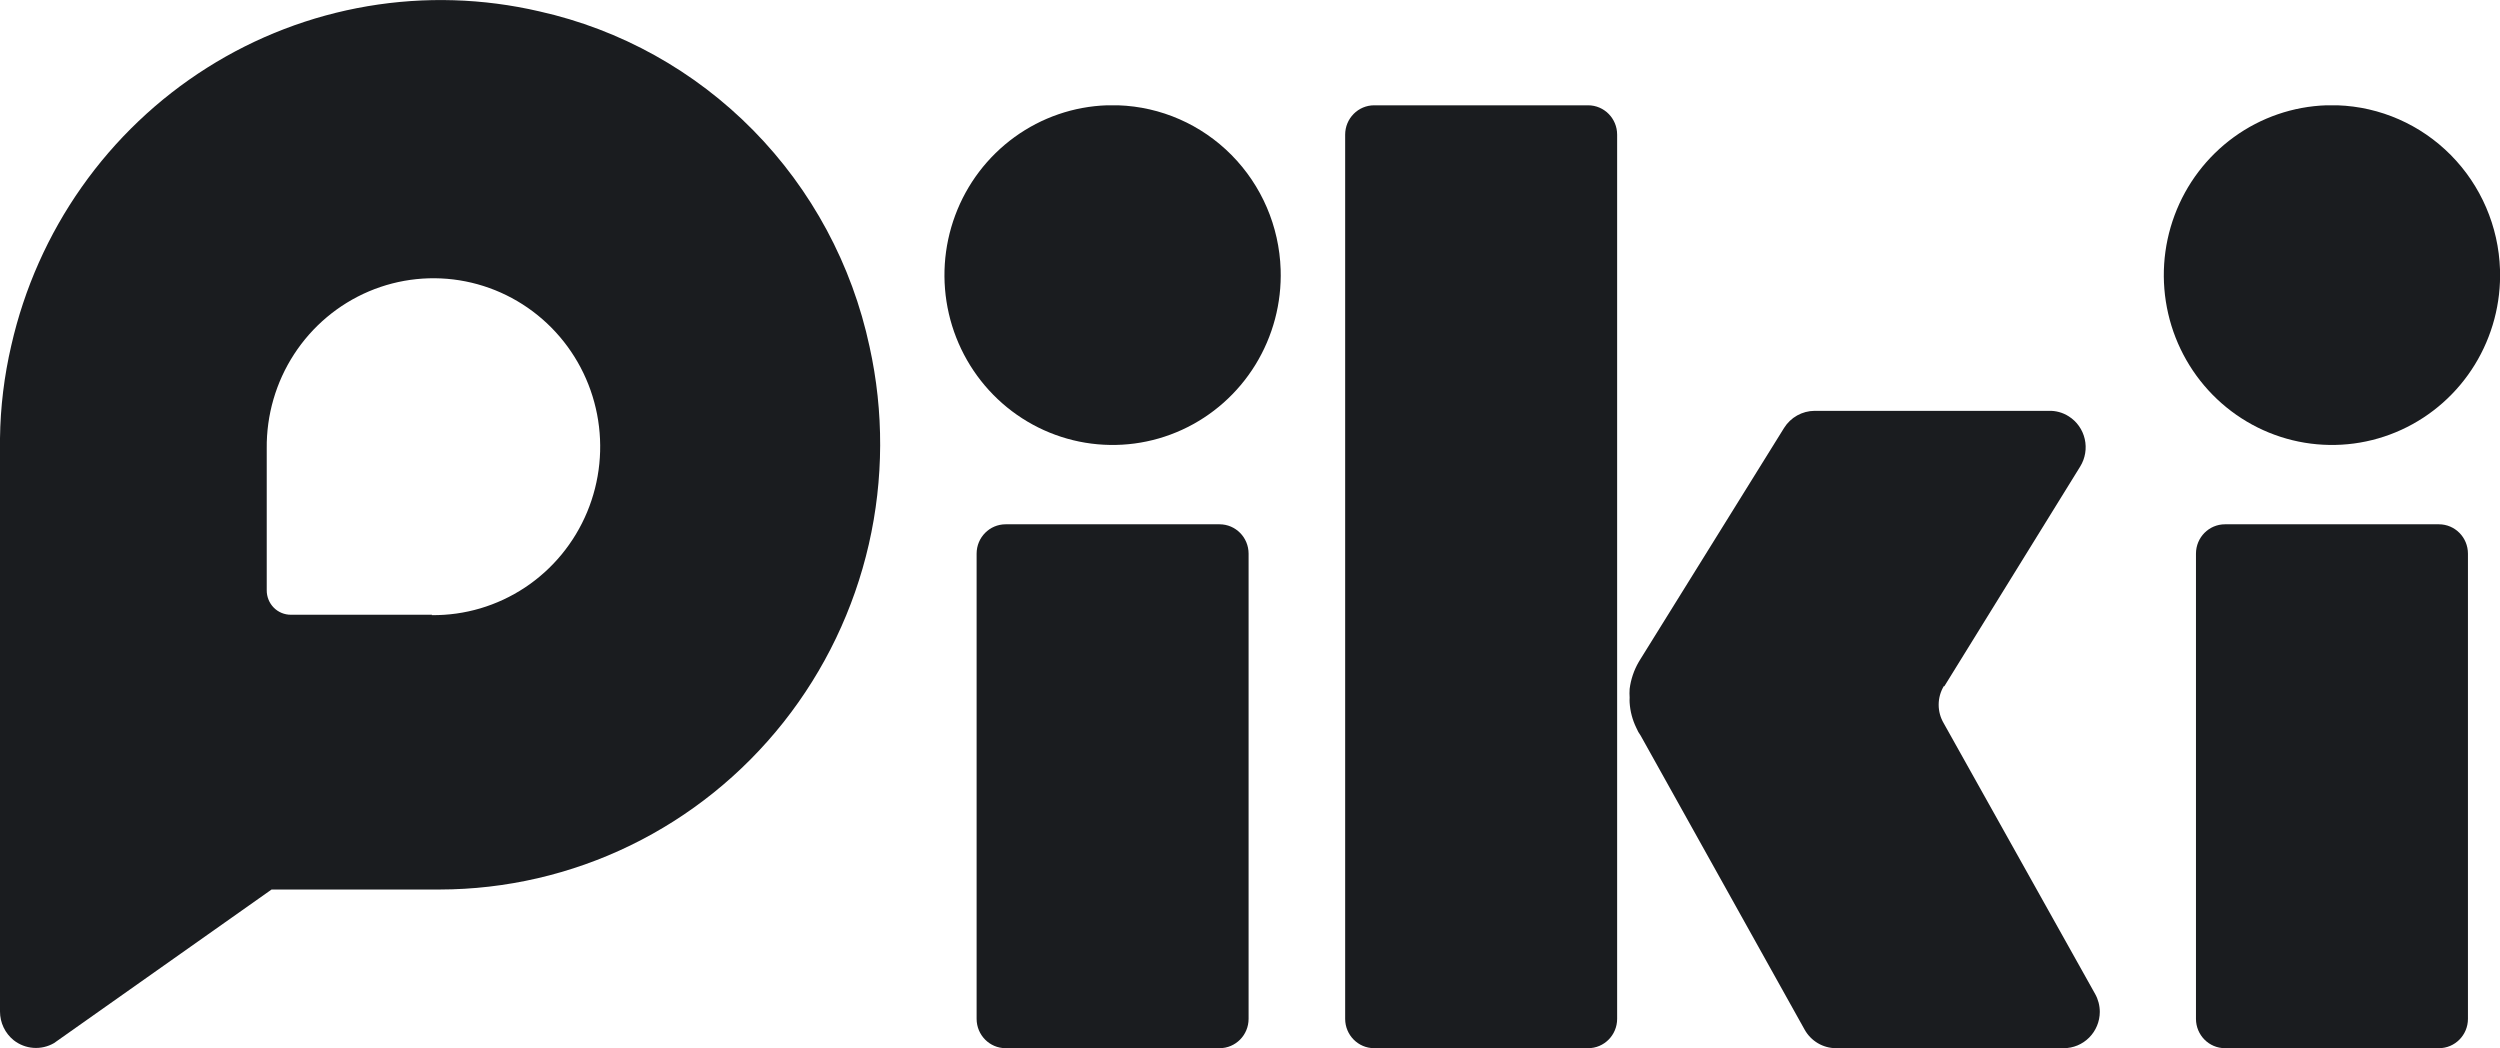 <svg width="124" height="52" viewBox="0 0 124 52" fill="none" xmlns="http://www.w3.org/2000/svg">
<g clip-path="url(#clip0_459_2192)">
<path d="M63.52 13.366C63.575 15.032 63.139 16.676 62.268 18.092C61.398 19.507 60.131 20.63 58.629 21.318C57.127 22.007 55.456 22.229 53.828 21.958C52.201 21.687 50.689 20.935 49.485 19.796C48.281 18.657 47.438 17.183 47.063 15.56C46.688 13.937 46.798 12.238 47.379 10.678C47.959 9.118 48.985 7.768 50.325 6.797C51.666 5.826 53.261 5.278 54.91 5.223H55.46C57.576 5.294 59.585 6.174 61.082 7.687C62.579 9.199 63.45 11.229 63.52 13.366Z" fill="#1A1C1F"/>
<path d="M60.49 26.005H49.88C49.085 26.005 48.44 26.656 48.44 27.46V50.535C48.44 51.339 49.085 51.99 49.88 51.99H60.49C61.285 51.99 61.93 51.339 61.93 50.535V27.46C61.93 26.656 61.285 26.005 60.49 26.005Z" fill="#1A1C1F"/>
<path d="M96.44 34.037L103.18 23.136C103.43 22.73 103.51 22.24 103.403 21.774C103.296 21.308 103.011 20.904 102.61 20.651C102.312 20.46 101.963 20.365 101.61 20.378H90C89.698 20.38 89.402 20.459 89.138 20.607C88.874 20.755 88.651 20.968 88.49 21.226L81.36 32.703L81.28 32.835C81.043 33.244 80.89 33.698 80.83 34.168C80.82 34.313 80.82 34.458 80.83 34.603C80.825 34.687 80.825 34.771 80.83 34.855C80.858 35.287 80.97 35.71 81.16 36.098C81.218 36.238 81.291 36.37 81.38 36.492L89.51 51.071C89.665 51.348 89.891 51.58 90.163 51.741C90.435 51.903 90.745 51.988 91.06 51.99H102.36C102.833 51.99 103.287 51.801 103.622 51.464C103.958 51.127 104.148 50.669 104.15 50.192C104.15 49.88 104.071 49.574 103.92 49.303L96.41 35.876C96.245 35.598 96.158 35.28 96.158 34.956C96.158 34.632 96.245 34.315 96.41 34.037H96.44Z" fill="#1A1C1F"/>
<path d="M78.77 5.223H68.16C67.365 5.223 66.72 5.875 66.72 6.678V50.535C66.72 51.339 67.365 51.99 68.16 51.99H78.77C79.566 51.99 80.21 51.339 80.21 50.535V6.678C80.21 5.875 79.566 5.223 78.77 5.223Z" fill="#1A1C1F"/>
<path d="M120.97 26.005H110.36C109.565 26.005 108.92 26.656 108.92 27.46V50.535C108.92 51.339 109.565 51.99 110.36 51.99H120.97C121.765 51.99 122.41 51.339 122.41 50.535V27.46C122.41 26.656 121.765 26.005 120.97 26.005Z" fill="#1A1C1F"/>
<path d="M124 13.366C124.055 15.032 123.619 16.676 122.748 18.092C121.878 19.507 120.611 20.63 119.109 21.318C117.607 22.007 115.936 22.229 114.308 21.958C112.681 21.687 111.169 20.935 109.965 19.796C108.761 18.657 107.918 17.183 107.543 15.56C107.168 13.937 107.278 12.238 107.859 10.678C108.439 9.118 109.465 7.768 110.805 6.797C112.146 5.826 113.742 5.278 115.39 5.223H115.94C118.055 5.296 120.063 6.178 121.559 7.689C123.056 9.201 123.928 11.23 124 13.366Z" fill="#1A1C1F"/>
<path d="M43.13 17.195C42.261 13.132 40.258 9.405 37.356 6.458C34.455 3.51 30.777 1.465 26.76 0.566C23.963 -0.085 21.066 -0.173 18.235 0.307C15.405 0.788 12.695 1.827 10.262 3.366C7.829 4.905 5.72 6.912 4.055 9.275C2.39 11.637 1.203 14.308 0.56 17.135C0.208 18.645 0.02 20.19 2.18399e-07 21.742V50.171C-0 50.445 0.061 50.715 0.179 50.962C0.296 51.209 0.468 51.425 0.68 51.596C0.962 51.817 1.303 51.949 1.659 51.974C2.015 51.999 2.37 51.917 2.68 51.737L13.47 44.12H21.81C25.086 44.115 28.318 43.367 31.27 41.931C34.221 40.495 36.815 38.408 38.862 35.823C40.908 33.239 42.354 30.224 43.093 27C43.831 23.776 43.844 20.425 43.13 17.195ZM21.43 30.491H14.43C14.272 30.492 14.115 30.462 13.969 30.401C13.823 30.341 13.69 30.252 13.579 30.139C13.467 30.026 13.379 29.892 13.319 29.744C13.259 29.596 13.229 29.438 13.23 29.278V22.247C13.212 20.587 13.684 18.959 14.586 17.571C15.488 16.183 16.779 15.098 18.293 14.454C19.808 13.811 21.478 13.638 23.091 13.957C24.703 14.277 26.185 15.074 27.347 16.248C28.509 17.422 29.299 18.919 29.615 20.548C29.931 22.178 29.76 23.865 29.123 25.395C28.486 26.926 27.412 28.23 26.038 29.141C24.664 30.052 23.053 30.529 21.41 30.511L21.43 30.491Z" fill="#1A1C1F"/>
</g>
<defs>
<clipPath id="clip0_459_2192">
<rect width="124" height="52" fill="white"/>
</clipPath>
</defs>
</svg>
